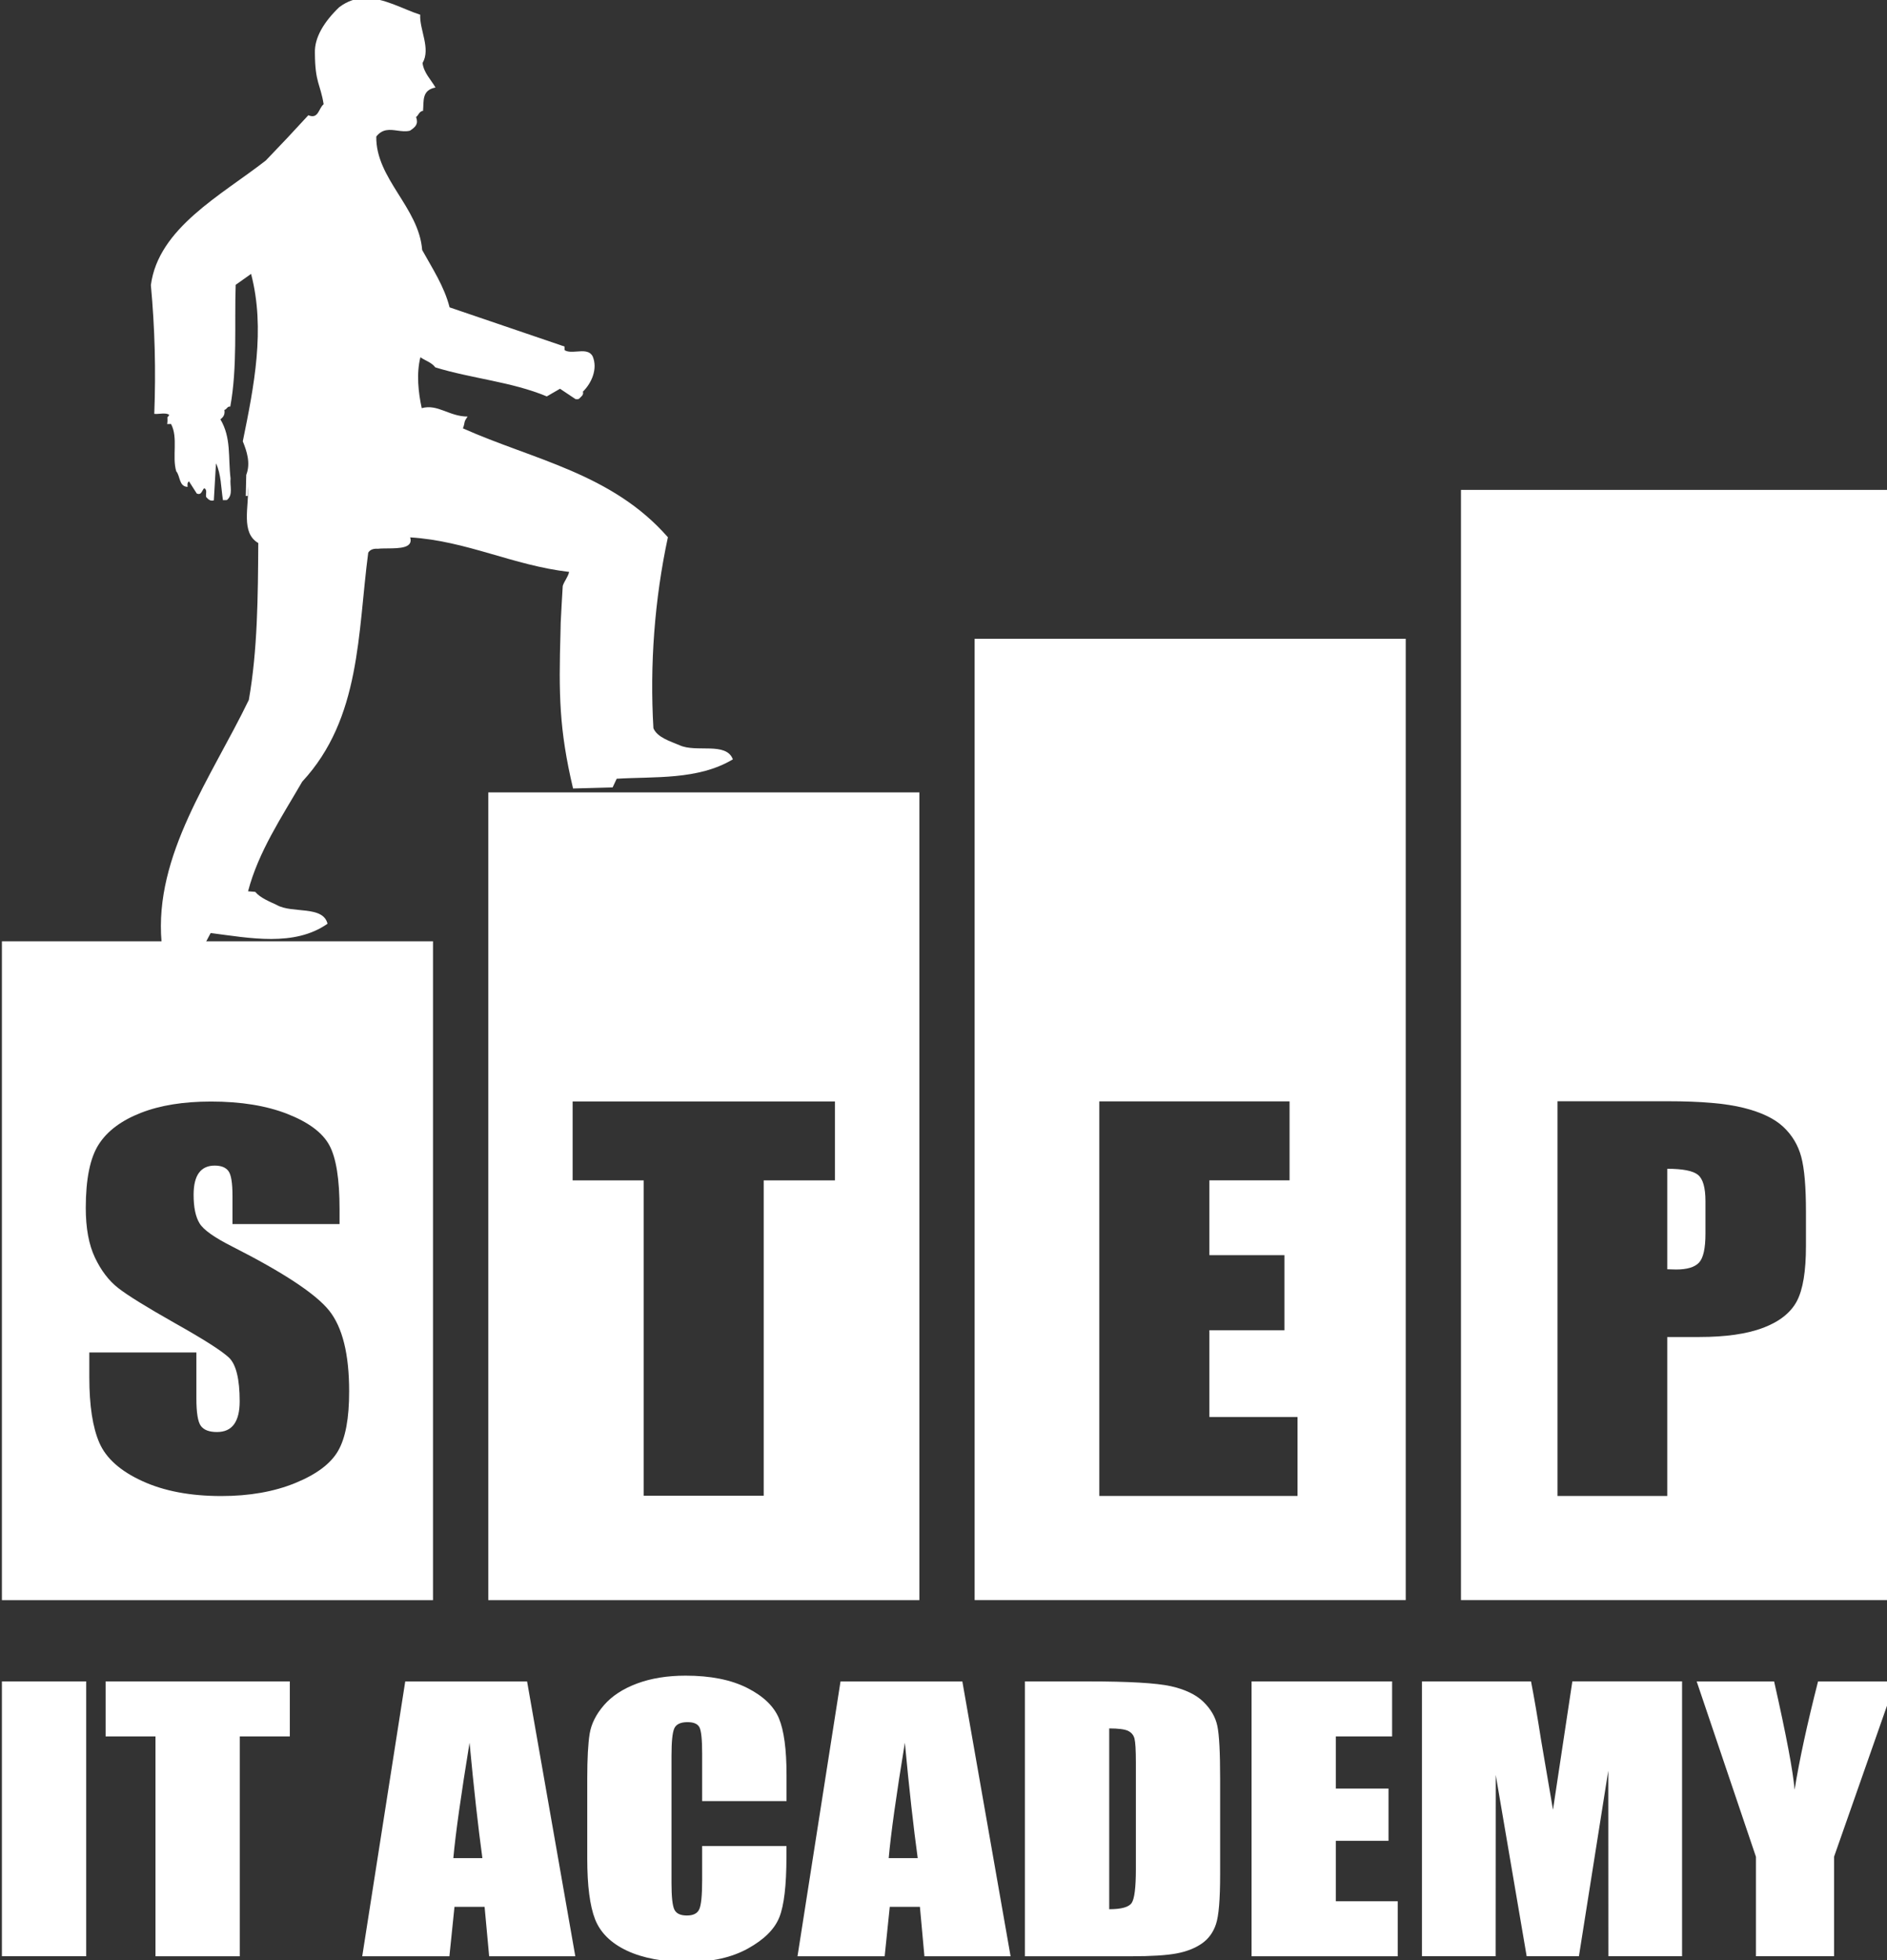 <svg width="260" height="270" viewBox="0 0 260 270" fill="none" xmlns="http://www.w3.org/2000/svg">
<rect x="0" y="0" width="260" height="270" fill="#333333" stroke="none"/>
<g clip-path="url(#clip0_96_534)">
<path d="M79.296 54.977C79.454 54.994 79.613 55.005 79.758 54.949C80.056 54.644 80.459 54.418 80.313 53.95C81.516 52.771 82.388 50.802 81.661 49.086C81.232 48.285 80.359 48.353 79.487 48.421C78.867 48.466 78.245 48.511 77.803 48.24L77.783 47.733L61.947 42.339C61.214 39.45 59.575 36.98 58.168 34.435C57.712 28.556 51.76 24.613 51.846 18.807C52.711 17.707 53.728 17.848 54.759 17.99C55.34 18.068 55.928 18.147 56.49 18C57.256 17.482 57.679 17.098 57.329 16.111C57.666 15.919 57.732 15.332 58.287 15.27C58.413 13.927 58.082 12.426 60.005 12.054C59.377 10.971 58.393 10.034 58.221 8.681C59.384 6.689 57.785 4.094 57.897 2.029C55.519 1.262 52.883 -0.324 50.214 -0.256C49.051 -0.228 47.888 0.122 46.732 0.997C44.644 3.005 43.316 5.171 43.389 7.292C43.409 11.434 44.149 11.563 44.592 14.356C43.885 14.931 43.885 16.466 42.484 15.874C40.687 17.843 38.599 20.065 36.624 22.108C30.474 26.903 21.819 31.411 20.788 39.275C21.337 45.216 21.489 50.982 21.257 57.008C21.501 57.036 21.773 57.013 22.037 56.991C22.526 56.951 23.001 56.917 23.325 57.154C23.226 57.267 23.186 57.357 23.114 57.453H23.067C23.081 57.786 23.093 58.08 23.034 58.413L23.563 58.401C24.574 60.257 23.682 62.92 24.283 64.917C24.851 65.583 24.646 67.022 25.849 67.067C25.835 66.808 25.769 66.497 26.04 66.305L27.111 67.981C27.778 68.274 27.824 67.518 28.134 67.253C28.617 67.462 28.3 68.071 28.405 68.46C28.663 68.731 28.927 69.075 29.462 68.928L29.76 63.823C30.474 65.318 30.453 67.191 30.718 68.895L31.259 68.883C32.171 68.161 31.642 66.92 31.768 65.922C31.412 62.92 31.887 60.336 30.368 57.758C30.837 57.419 31.009 57.036 30.916 56.466C31.259 56.393 31.319 55.93 31.728 56.009C32.72 50.649 32.29 44.517 32.475 39.23L34.596 37.73C36.584 45.329 34.999 53.228 33.453 60.793C34.008 62.147 34.556 63.817 33.929 65.414L33.863 68.319L34.133 68.308L34.186 66.999C34.292 69.854 33.162 73.403 35.587 74.801C35.541 82.187 35.494 89.527 34.285 96.409C29.139 107.067 21.218 117.769 22.261 129.775L28.379 129.741L29.026 128.522C34.417 129.211 40.548 130.446 45.127 127.242C44.512 124.691 40.244 125.865 38.144 124.663C37.133 124.178 35.864 123.693 35.171 122.853L34.179 122.773C35.6 117.329 38.824 112.534 41.645 107.665C49.745 98.937 49.276 87.191 50.736 76.127C51.02 75.659 51.541 75.552 52.07 75.591C52.447 75.546 52.909 75.546 53.405 75.541C55.043 75.529 56.966 75.507 56.516 74.023C64.299 74.497 70.707 77.893 78.417 78.779C78.265 79.473 77.757 80.037 77.538 80.703C77.419 82.441 77.347 84.116 77.255 85.781L77.228 87.061C76.984 95.563 77.03 100.466 78.959 108.612L84.409 108.466L84.971 107.27C90.131 106.949 96.182 107.478 100.979 104.596C100.06 102.147 95.924 103.715 93.639 102.655C92.37 102.113 90.553 101.583 90.031 100.308C89.516 91.597 90.19 82.537 92.027 74.006C84.324 65.2 73.469 63.332 63.784 59.005C64.153 58.012 63.81 58.266 64.431 57.38C61.874 57.374 60.315 55.609 58.108 56.223C57.639 54.074 57.356 51.468 57.924 49.211C58.637 49.702 59.463 49.916 59.978 50.604C64.973 52.15 70.496 52.579 75.339 54.604L77.162 53.549" fill="white"/>
<path d="M0.263 220.416H59.662V129.657H0.263V220.416ZM46.581 199.857C45.564 201.623 43.595 203.096 40.675 204.286C37.755 205.477 34.359 206.075 30.487 206.075C26.239 206.075 22.606 205.392 19.606 204.015C16.6 202.639 14.632 200.89 13.7 198.763C12.769 196.636 12.306 193.618 12.306 189.714V186.3H27.059V192.648C27.059 194.605 27.264 195.863 27.68 196.421C28.096 196.98 28.836 197.257 29.893 197.257C30.95 197.257 31.736 196.901 32.245 196.196C32.76 195.485 33.024 194.436 33.024 193.037C33.024 189.968 32.536 187.959 31.551 187.011C30.547 186.069 28.069 184.49 24.119 182.272C20.174 180.038 17.552 178.419 16.27 177.409C14.982 176.399 13.925 175.006 13.079 173.223C12.234 171.44 11.818 169.161 11.818 166.391C11.818 162.396 12.418 159.474 13.608 157.629C14.797 155.779 16.733 154.34 19.402 153.296C22.064 152.253 25.288 151.733 29.061 151.733C33.183 151.733 36.698 152.303 39.605 153.443C42.505 154.582 44.434 156.016 45.372 157.742C46.317 159.474 46.786 162.413 46.786 166.554V168.614H32.034V164.743C32.034 162.943 31.849 161.793 31.465 161.296C31.089 160.8 30.461 160.557 29.576 160.557C28.624 160.557 27.898 160.89 27.409 161.556C26.92 162.221 26.676 163.231 26.676 164.585C26.676 166.323 26.953 167.632 27.501 168.518C28.03 169.398 29.53 170.464 31.994 171.705C39.063 175.293 43.516 178.233 45.352 180.529C47.189 182.831 48.107 186.532 48.107 191.643C48.114 195.355 47.605 198.097 46.581 199.857Z" fill="white"/>
<path d="M67.278 220.416H126.678V109.15H67.278V220.416ZM115.044 162.594H105.227V206.035H88.684V162.594H78.899V151.722H115.044V162.594Z" fill="white"/>
<path d="M134.29 220.41H193.689V87.993H134.29V220.41ZM178.785 206.063H151.467V151.711H177.682V162.588H166.636V172.895H176.975V183.237H166.636V195.186H178.779V206.063H178.785Z" fill="white"/>
<path d="M229.721 160.997V174.836C230.19 174.859 230.599 174.87 230.943 174.87C232.462 174.87 233.52 174.549 234.108 173.911C234.695 173.273 234.986 171.942 234.986 169.934V165.471C234.986 163.609 234.649 162.402 233.962 161.838C233.288 161.279 231.874 160.997 229.721 160.997Z" fill="white"/>
<path d="M201.3 220.41H260.699V67.485H201.3V220.41ZM248.834 171.643C248.834 175.112 248.418 177.64 247.578 179.231C246.733 180.822 245.193 182.04 242.961 182.893C240.721 183.744 237.788 184.167 234.167 184.167H229.721V206.063H214.598V151.694H229.84C234.345 151.694 237.814 151.992 240.239 152.602C242.663 153.205 244.486 154.074 245.709 155.22C246.931 156.365 247.757 157.747 248.187 159.366C248.622 160.991 248.834 163.502 248.834 166.904V171.643Z" fill="white"/>
<path d="M11.877 231.609H0.263V269.465H11.877V231.609Z" fill="white"/>
<path d="M39.933 231.609V239.186H33.036V269.471H21.422V239.186H14.551V231.609H39.933Z" fill="white"/>
<path d="M72.624 231.614L79.269 269.47H67.398L66.77 262.666H62.621L61.921 269.47H49.91L55.836 231.614H72.624ZM66.466 255.952C65.878 251.664 65.29 246.361 64.696 240.054C63.513 247.303 62.766 252.601 62.463 255.952H66.466Z" fill="white"/>
<path d="M108.359 248.092H96.745V241.514C96.745 239.601 96.619 238.405 96.374 237.931C96.13 237.457 95.582 237.22 94.73 237.22C93.778 237.22 93.164 237.508 92.906 238.083C92.648 238.665 92.523 239.906 92.523 241.824V259.409C92.523 261.249 92.648 262.45 92.906 263.014C93.164 263.579 93.745 263.855 94.644 263.855C95.509 263.855 96.077 263.579 96.341 263.009C96.606 262.45 96.745 261.124 96.745 259.048V254.287H108.359V255.759C108.359 259.68 108.035 262.462 107.381 264.098C106.727 265.739 105.28 267.172 103.047 268.408C100.814 269.644 98.059 270.258 94.789 270.258C91.386 270.258 88.585 269.734 86.372 268.695C84.165 267.652 82.706 266.202 81.985 264.357C81.272 262.512 80.915 259.731 80.915 256.019V244.961C80.915 242.236 81.028 240.188 81.245 238.823C81.47 237.457 82.124 236.143 83.221 234.879C84.311 233.621 85.837 232.622 87.773 231.9C89.715 231.178 91.942 230.817 94.465 230.817C97.888 230.817 100.708 231.376 102.935 232.498C105.161 233.621 106.621 235.02 107.322 236.69C108.022 238.366 108.372 240.967 108.372 244.504V248.092H108.359Z" fill="white"/>
<path d="M132.597 231.614L139.244 269.47H127.371L126.75 262.666H122.595L121.894 269.47H109.884L115.81 231.614H132.597ZM126.447 255.952C125.859 251.664 125.264 246.361 124.676 240.054C123.487 247.303 122.747 252.601 122.45 255.952H126.447Z" fill="white"/>
<path d="M141.219 231.609H149.913C155.523 231.609 159.315 231.829 161.297 232.263C163.272 232.703 164.778 233.42 165.802 234.413C166.833 235.412 167.474 236.523 167.732 237.747C167.989 238.971 168.115 241.375 168.115 244.963V258.221C168.115 261.617 167.93 263.891 167.546 265.036C167.17 266.182 166.516 267.078 165.578 267.727C164.64 268.371 163.477 268.828 162.103 269.081C160.716 269.341 158.641 269.471 155.86 269.471H141.213V231.609H141.219ZM152.833 238.086V262.988C154.505 262.988 155.536 262.701 155.925 262.131C156.309 261.561 156.507 260.015 156.507 257.487V242.779C156.507 241.064 156.441 239.97 156.315 239.485C156.19 239 155.893 238.65 155.43 238.419C154.968 238.199 154.102 238.086 152.833 238.086Z" fill="white"/>
<path d="M172.448 231.609H191.812V239.186H184.055V246.368H191.316V253.566H184.055V261.894H192.585V269.471H172.448V231.609Z" fill="white"/>
<path d="M231.763 231.608V269.464H221.608L221.595 243.907L217.552 269.464H210.351L206.09 244.494L206.076 269.464H195.922V231.608H210.952C211.395 233.882 211.85 236.567 212.333 239.653L213.978 249.284L216.647 231.602H231.763V231.608Z" fill="white"/>
<path d="M261.175 231.609L252.705 255.761V269.465H241.943V255.767L233.777 231.614H244.447C246.118 239.005 247.056 243.975 247.268 246.531C247.915 242.492 248.992 237.522 250.499 231.614H261.175V231.609Z" fill="white"/>
</g>
<defs>
<clipPath id="clip0_96_534">
<rect width="260" height="270" fill="white"/>
</clipPath>
</defs>
</svg>
